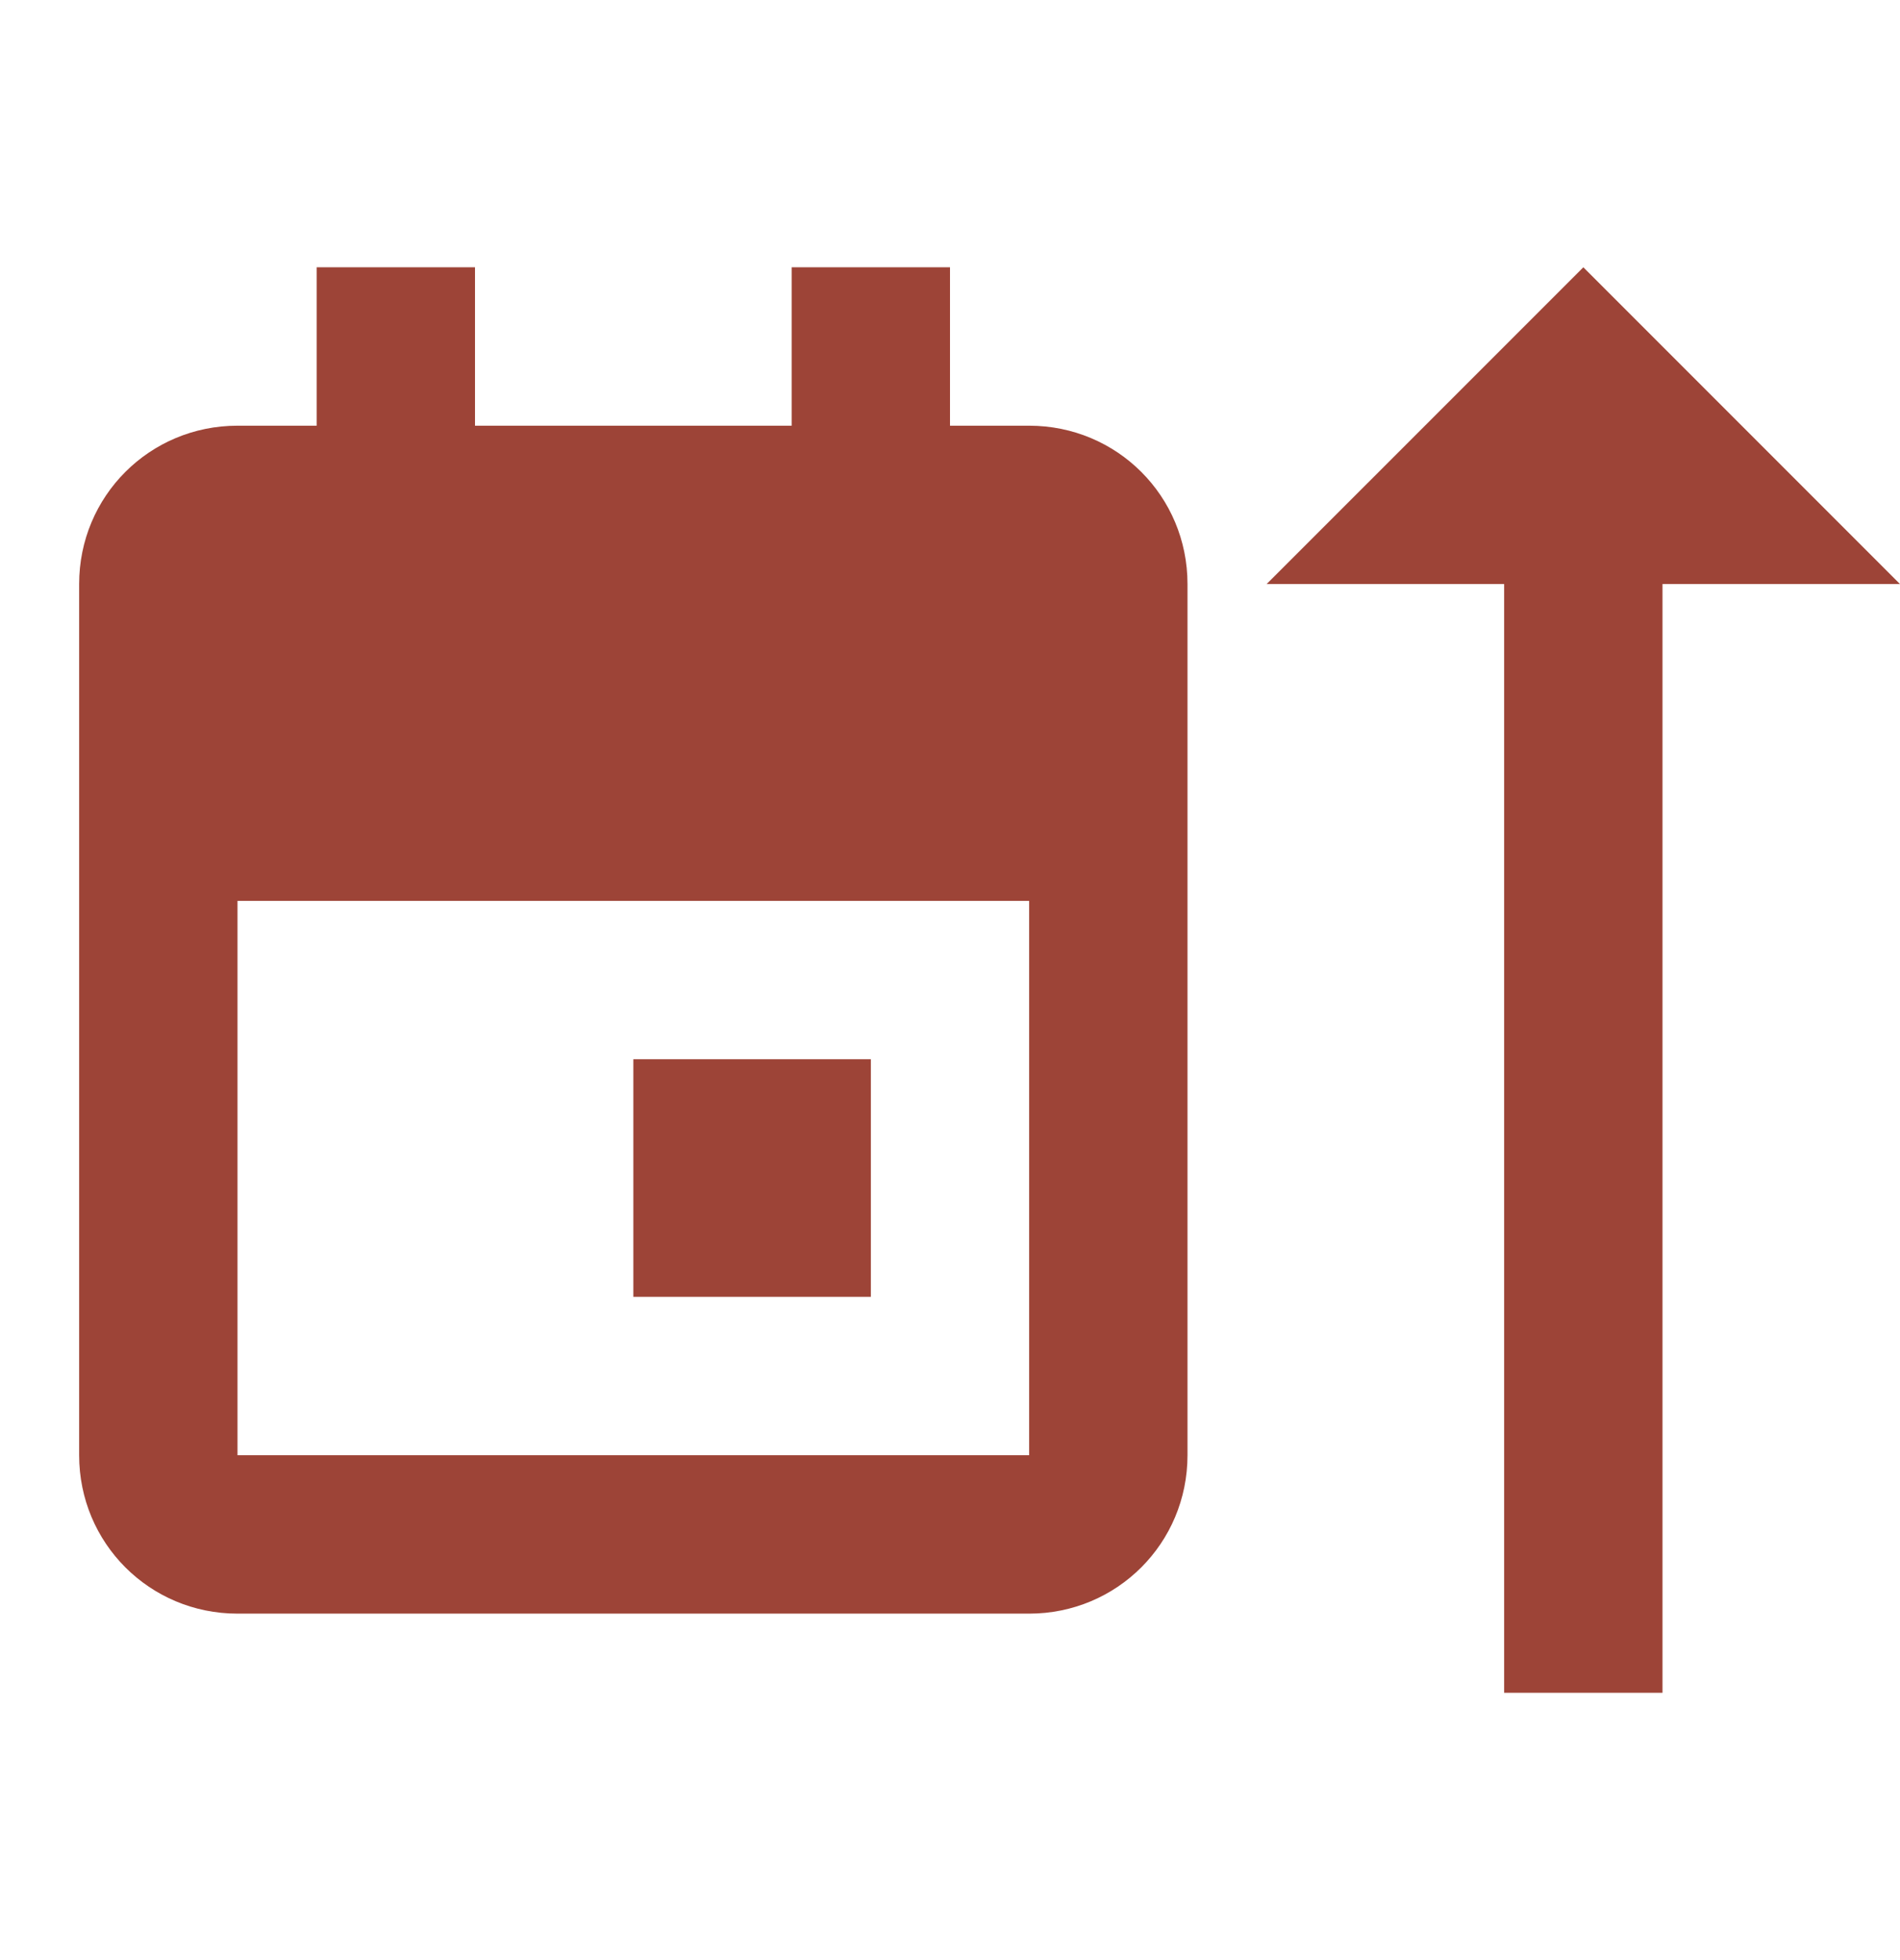 <svg width="32" height="33" viewBox="0 0 32 33" fill="none" xmlns="http://www.w3.org/2000/svg">
<path d="M25.333 9.833H21.333L26.667 4.5L32 9.833H28V28.5H25.333V9.833ZM10.667 21.833H14.667V17.833H10.667V21.833ZM17.333 7.167H16V4.5H13.333V7.167H8V4.5H5.333V7.167H4C2.52 7.167 1.333 8.353 1.333 9.833V24.5C1.333 25.98 2.52 27.167 4 27.167H17.333C18.813 27.167 20 25.98 20 24.5V9.833C20 8.353 18.813 7.167 17.333 7.167ZM4 24.5V15.167H17.333V24.5H4Z" fill="#9D4437"/>
</svg>
